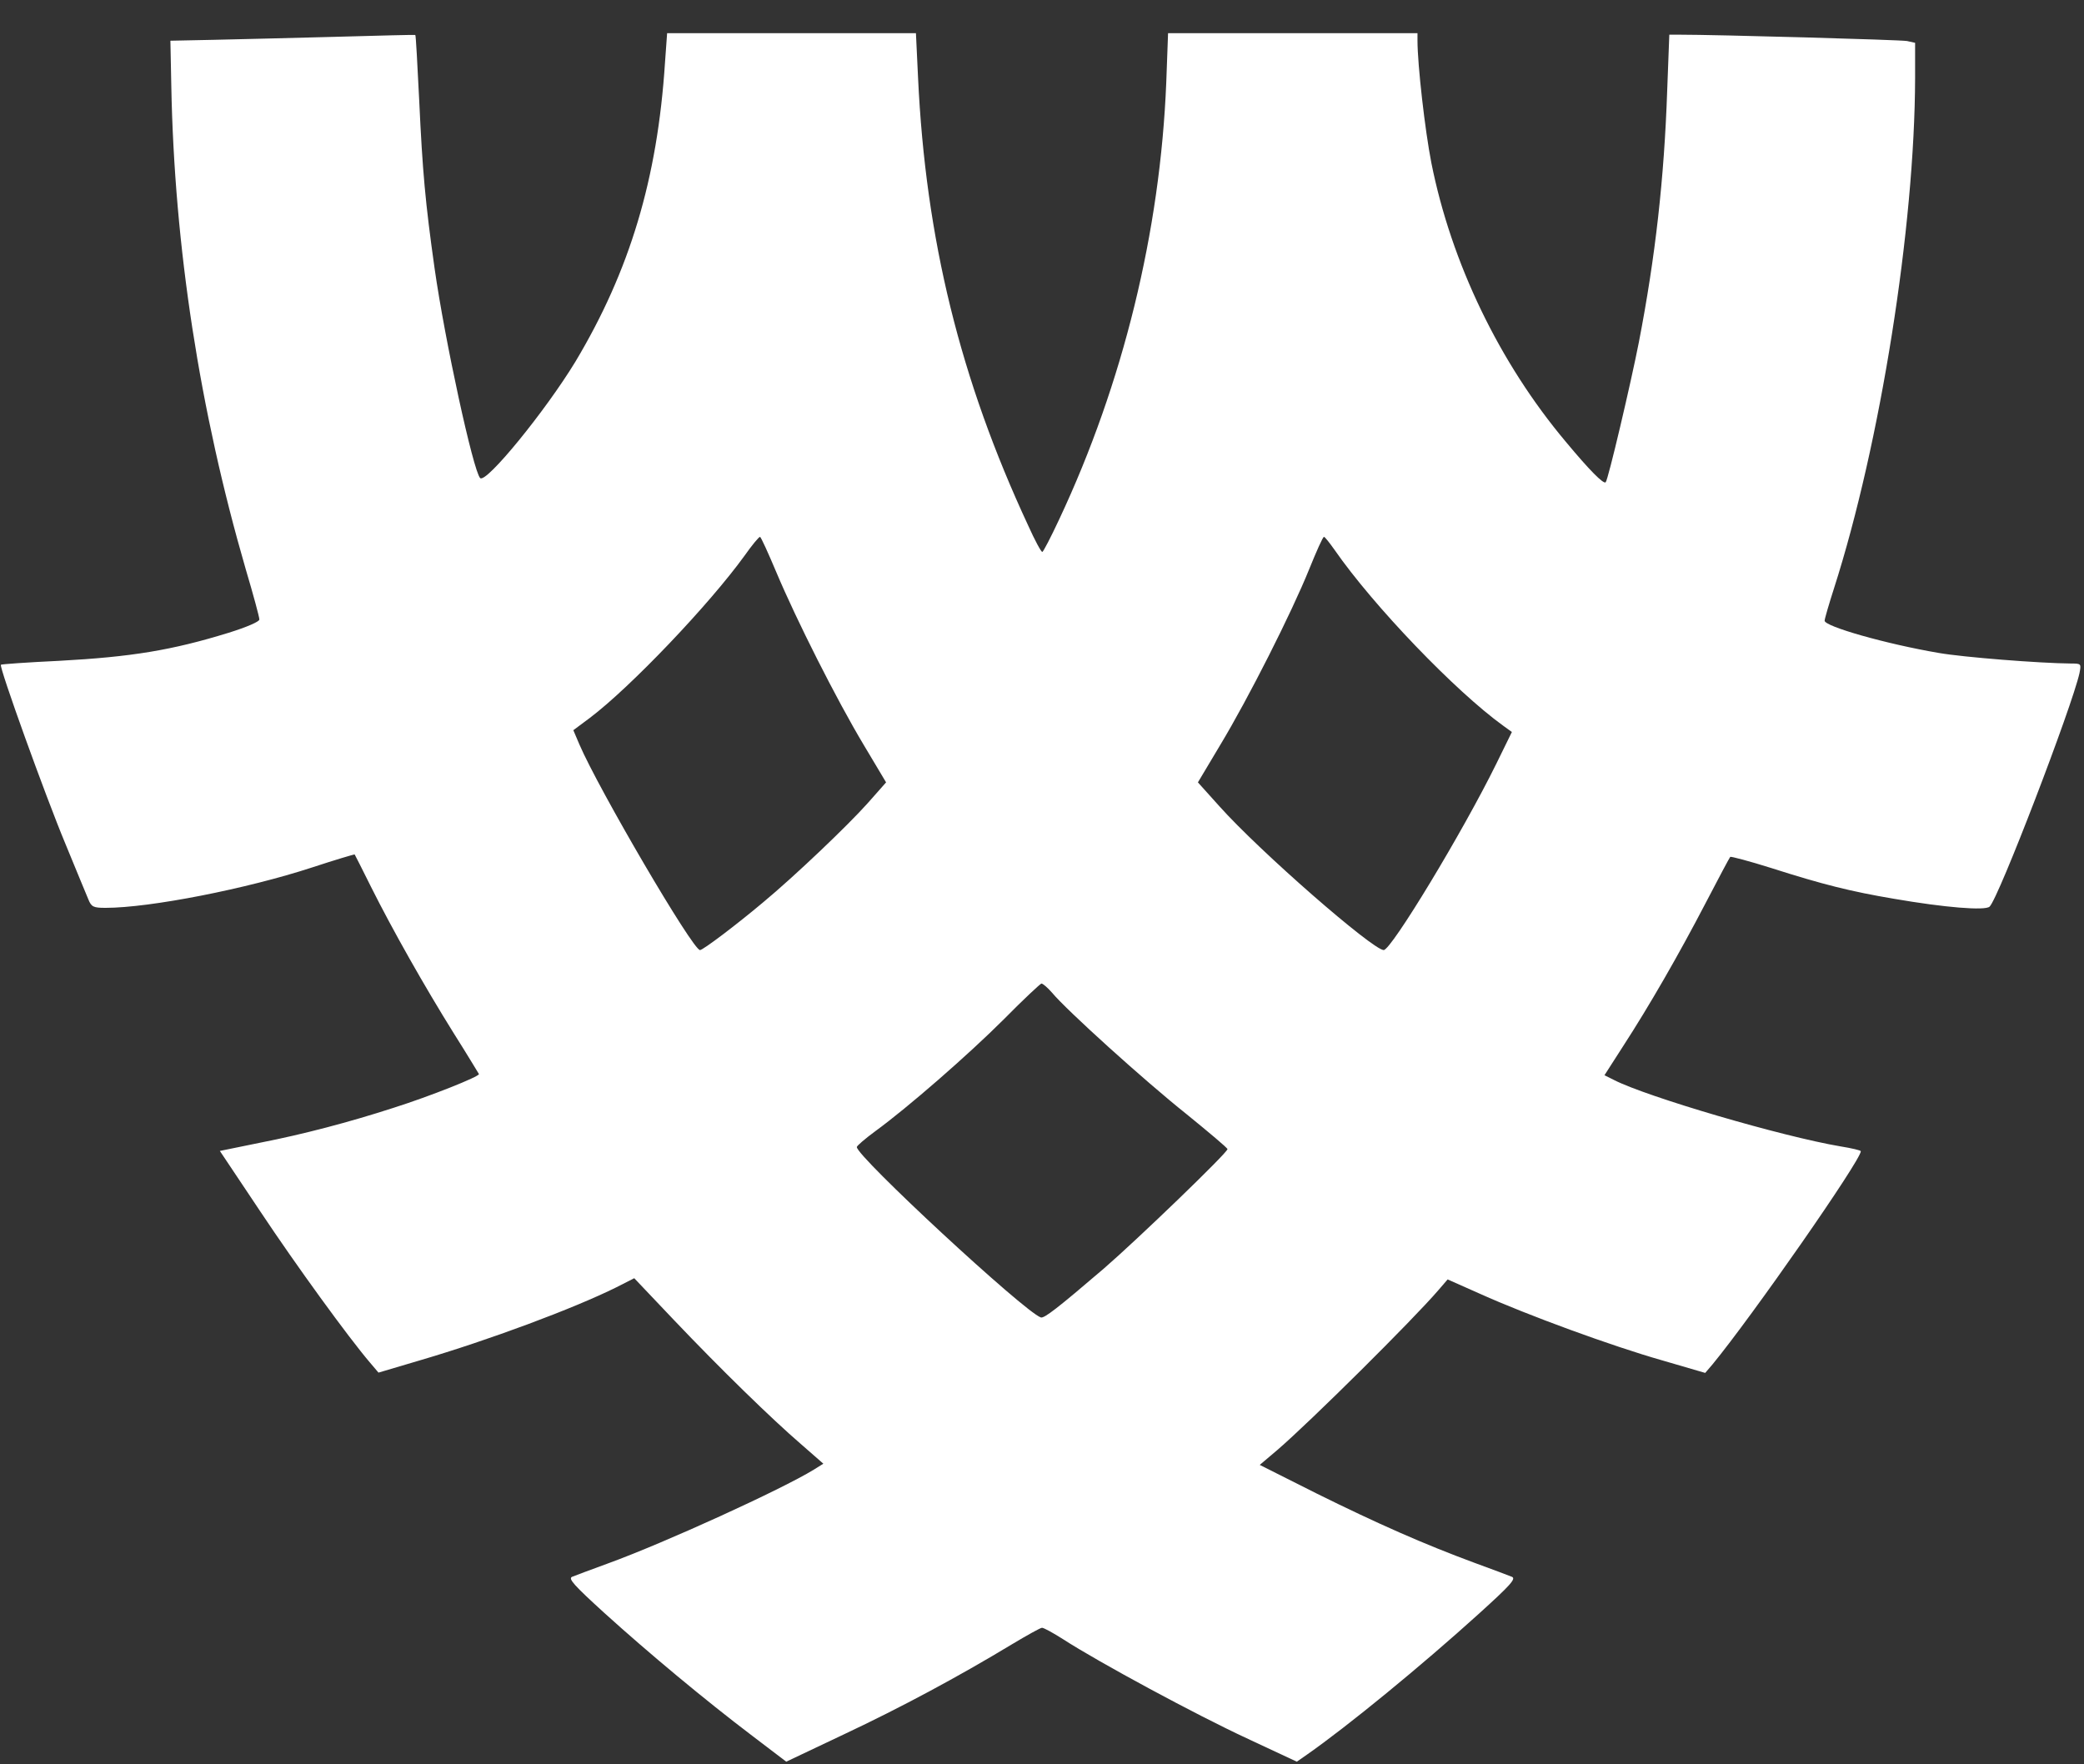<?xml version="1.0" standalone="no"?>
<!DOCTYPE svg PUBLIC "-//W3C//DTD SVG 20010904//EN"
 "http://www.w3.org/TR/2001/REC-SVG-20010904/DTD/svg10.dtd">
<svg version="1.0" xmlns="http://www.w3.org/2000/svg"
 width="691pt" height="585pt" viewBox="0 0 691 585"
 preserveAspectRatio="xMidYMid meet">

<rect x="0" y="0" width="691" height="585" fill="#333333" stroke="none"/>

<g transform="translate(0,585) scale(0.1,-0.1)"
fill="#FFFFFF" stroke="none">
<path d="M1115 5728 c-143 -4 -325 -8 -405 -10 l-145 -3 3 -150 c10 -533 94
-1076 247 -1603 25 -84 45 -158 45 -166 0 -7 -41 -25 -102 -44 -188 -58 -322
-80 -562 -93 -105 -5 -191 -11 -193 -13 -7 -6 148 -436 214 -594 35 -86 70
-169 76 -184 10 -25 17 -28 57 -28 147 0 468 63 685 134 76 25 140 44 141 43
1 -1 25 -49 54 -107 72 -144 178 -331 274 -485 45 -71 82 -133 84 -136 3 -8
-163 -74 -283 -112 -148 -48 -301 -88 -439 -115 l-137 -28 133 -199 c121 -182
294 -420 365 -503 l28 -33 135 40 c232 68 513 173 654 243 l59 30 131 -138
c155 -163 323 -327 424 -414 l72 -63 -32 -20 c-106 -65 -493 -242 -683 -311
-55 -20 -108 -40 -118 -44 -14 -6 6 -28 107 -120 147 -133 333 -288 490 -407
l113 -86 192 91 c189 89 379 191 556 298 50 30 95 55 100 55 6 0 37 -17 70
-38 119 -77 444 -252 608 -328 l167 -78 33 23 c136 95 380 295 570 467 105 95
125 117 110 123 -10 4 -65 25 -123 46 -168 62 -322 130 -524 230 l-189 95 59
50 c109 94 447 429 533 529 l31 36 108 -48 c158 -71 437 -173 602 -220 l144
-42 24 28 c131 159 492 677 492 707 0 3 -30 10 -67 16 -195 33 -641 164 -751
220 l-32 16 61 95 c87 134 185 304 275 477 42 81 79 150 81 152 2 2 63 -14
136 -37 172 -55 265 -78 407 -102 168 -29 302 -40 317 -26 30 28 273 662 298
774 6 31 6 32 -27 32 -107 1 -359 21 -439 35 -176 30 -379 88 -379 107 0 6 14
54 31 107 154 480 268 1200 269 1693 l0 116 -27 6 c-22 4 -629 21 -758 21
l-30 0 -7 -185 c-10 -291 -39 -551 -94 -835 -26 -133 -102 -457 -110 -464 -7
-7 -53 39 -132 134 -221 263 -380 594 -446 925 -21 107 -46 325 -46 406 l0 24
-413 0 -414 0 -6 -164 c-20 -493 -143 -997 -355 -1448 -28 -60 -53 -108 -56
-108 -4 0 -25 39 -47 88 -225 483 -340 950 -365 1485 l-7 147 -412 0 -413 0
-7 -97 c-25 -386 -117 -691 -297 -992 -99 -163 -297 -406 -316 -386 -23 24
-117 456 -151 695 -31 220 -40 321 -51 557 -6 119 -11 217 -13 217 -1 1 -119
-2 -262 -6z m1459 -1775 c67 -159 199 -421 290 -573 l74 -124 -61 -69 c-66
-74 -241 -241 -347 -329 -88 -74 -199 -158 -209 -158 -24 0 -336 533 -400 682
l-20 47 55 41 c135 102 396 376 513 538 24 34 47 62 51 62 3 0 27 -53 54 -117z
m1851 74 c129 -186 401 -469 559 -583 l29 -21 -51 -104 c-112 -228 -349 -619
-374 -619 -37 1 -410 326 -545 477 l-71 79 74 124 c93 154 237 439 295 583 24
59 45 107 49 107 3 0 18 -19 35 -43z m-937 -1468 c49 -59 307 -292 445 -402
75 -61 137 -113 137 -117 0 -12 -299 -300 -410 -396 -153 -131 -198 -166 -209
-162 -55 19 -612 535 -610 565 0 4 28 28 62 53 107 78 308 253 427 372 63 64
119 116 123 117 5 0 20 -13 35 -30z"/>
</g>
</svg>
